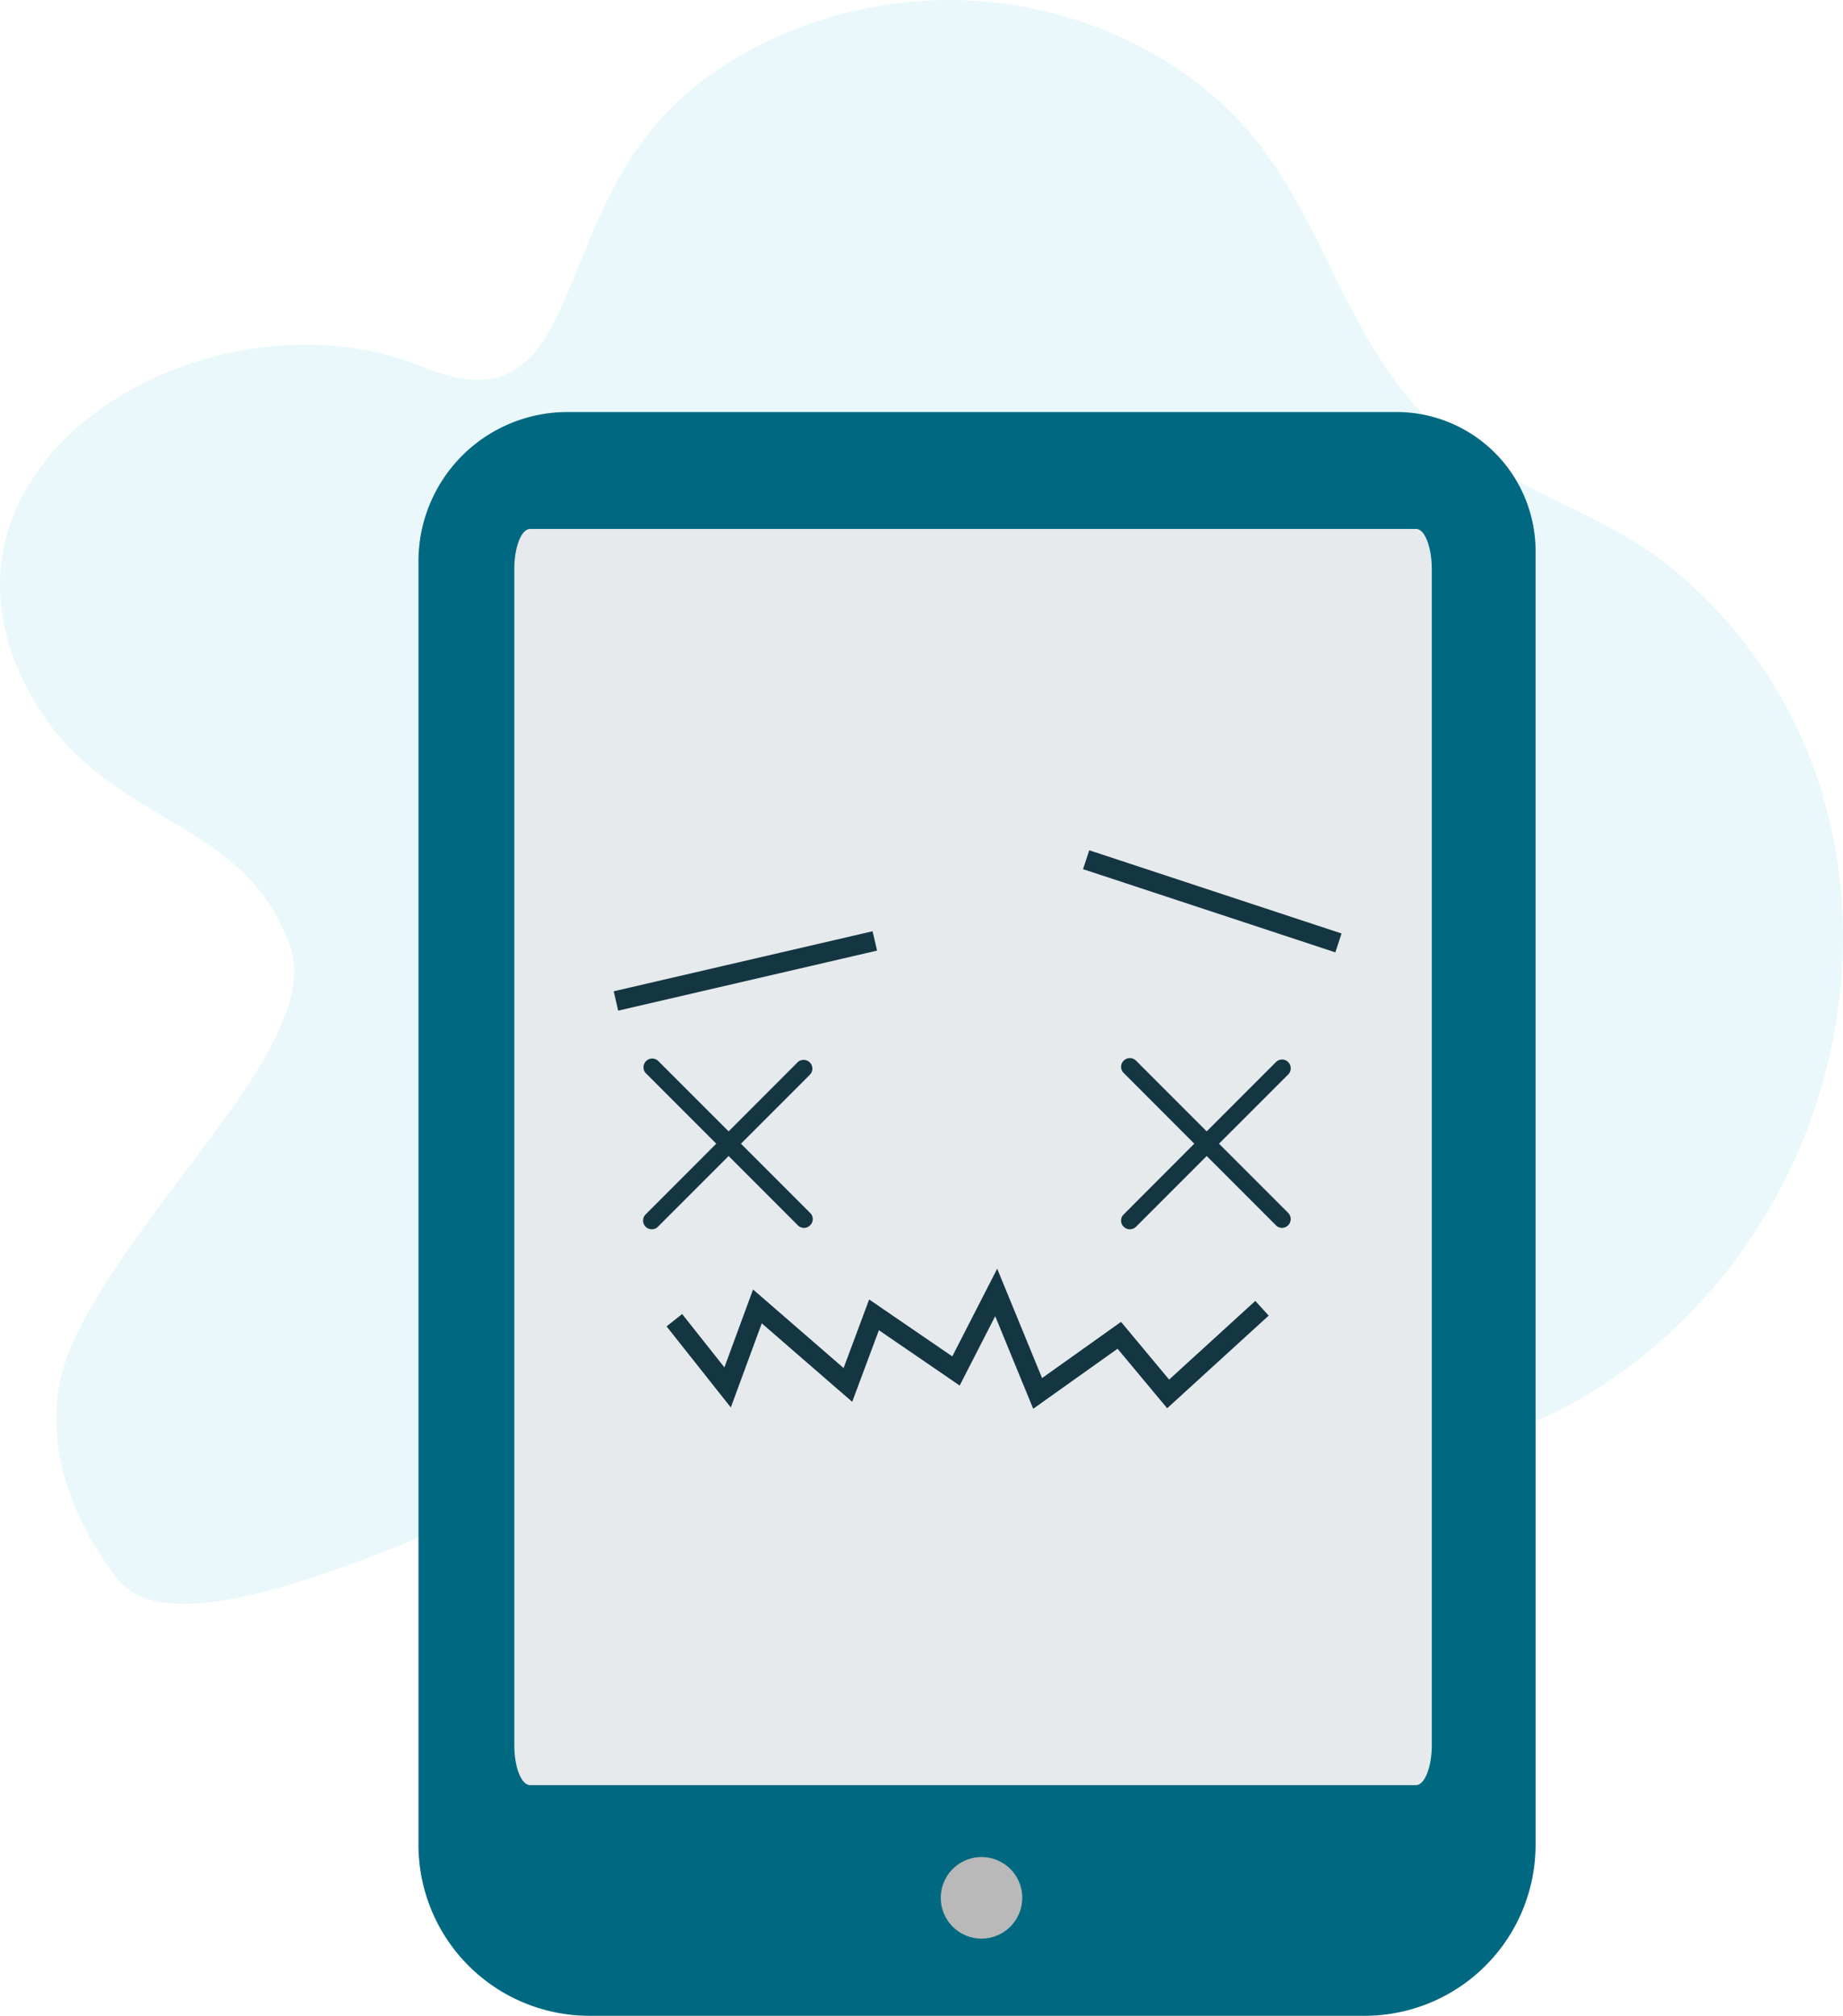 <svg xmlns="http://www.w3.org/2000/svg" width="185.534" height="202.805" viewBox="0 0 49.089 53.659"><path d="M33.683 37.728c1.667.194 3.297.776 4.972.662 1.484-.1 2.852-.746 4.04-1.524 7.229-4.734 8.798-15.484 2.276-21.363a10.025 10.025 0 00-1.527-1.135c-1.603-.97-3.487-1.587-4.91-2.765-2.583-2.116-3.115-5.524-5.202-8.022-1.694-2.026-4.435-3.36-7.3-3.556-2.866-.196-5.8.757-7.819 2.532-3.704 3.25-2.537 9.017-6.953 7.21C5.519 7.415-2.818 12.395.941 18.71c1.971 3.305 5.59 3.03 6.79 6.498.875 2.54-4.038 6.737-5.782 10.507-1.24 2.683.37 5.292 1.19 6.326 2.282 2.892 14.333-4.786 16.31-4.006 4.39 1.741 9.47-.836 14.234-.307z" class="cls-68" opacity=".1" fill="#28b8d4"/><path d="M15.12 10.968h22.077a3.704 3.704 0 013.704 3.705v34.432a4.553 4.553 0 01-4.553 4.554H15.7a4.553 4.553 0 01-4.554-4.554v-34.16a3.969 3.969 0 013.974-3.977z" class="cls-34" fill="#006981"/><path d="M37.718 14.08h-23.6c-.23 0-.419.481-.419 1.058V46.46c0 .587.188 1.058.419 1.058h23.6c.23 0 .418-.482.418-1.058V15.149c0-.588-.187-1.07-.418-1.07z" class="cls-69" fill="#e6eaed"/><path d="M27.228 50.516a1.085 1.085 0 11-1.083-1.082 1.082 1.082 0 011.083 1.082z" class="cls-70" fill="#b9b9b9"/><path d="M32.323 30.444l1.916-1.915a.13.13 0 000-.183.124.124 0 00-.182 0l-1.916 1.916-1.955-1.955a.13.13 0 00-.183 0 .124.124 0 000 .182l1.953 1.955-1.953 1.956a.124.124 0 000 .182.12.12 0 00.09.037.124.124 0 00.093-.037l1.955-1.955 1.916 1.916a.122.122 0 00.09.04.132.132 0 00.092-.223zM19.59 30.444l1.915-1.915a.13.13 0 00-.183-.183l-1.915 1.916-1.956-1.955a.13.13 0 00-.182.182l1.955 1.955-1.955 1.956a.13.13 0 000 .182.124.124 0 00.092.037.12.12 0 00.09-.037l1.956-1.955 1.915 1.916a.13.13 0 00.093.04.122.122 0 00.09-.04.124.124 0 000-.183z" class="cls-72" fill="#143642" stroke="#143642" stroke-width=".206" stroke-linecap="round" stroke-linejoin="round"/><path class="cls-73" fill="none" stroke="#143642" stroke-width=".529" stroke-miterlimit="10" d="M28.93 22.885l6.72 2.215M16.406 26.645l6.895-1.598"/><path class="cls-73" fill="none" stroke="#143642" stroke-width=".529" stroke-miterlimit="10" d="M17.962 35.143l1.418 1.789.794-2.156 2.41 2.09L23.28 35l2.183 1.494 1.071-2.09 1.104 2.688 2.175-1.547 1.301 1.56 2.5-2.28"/></svg>